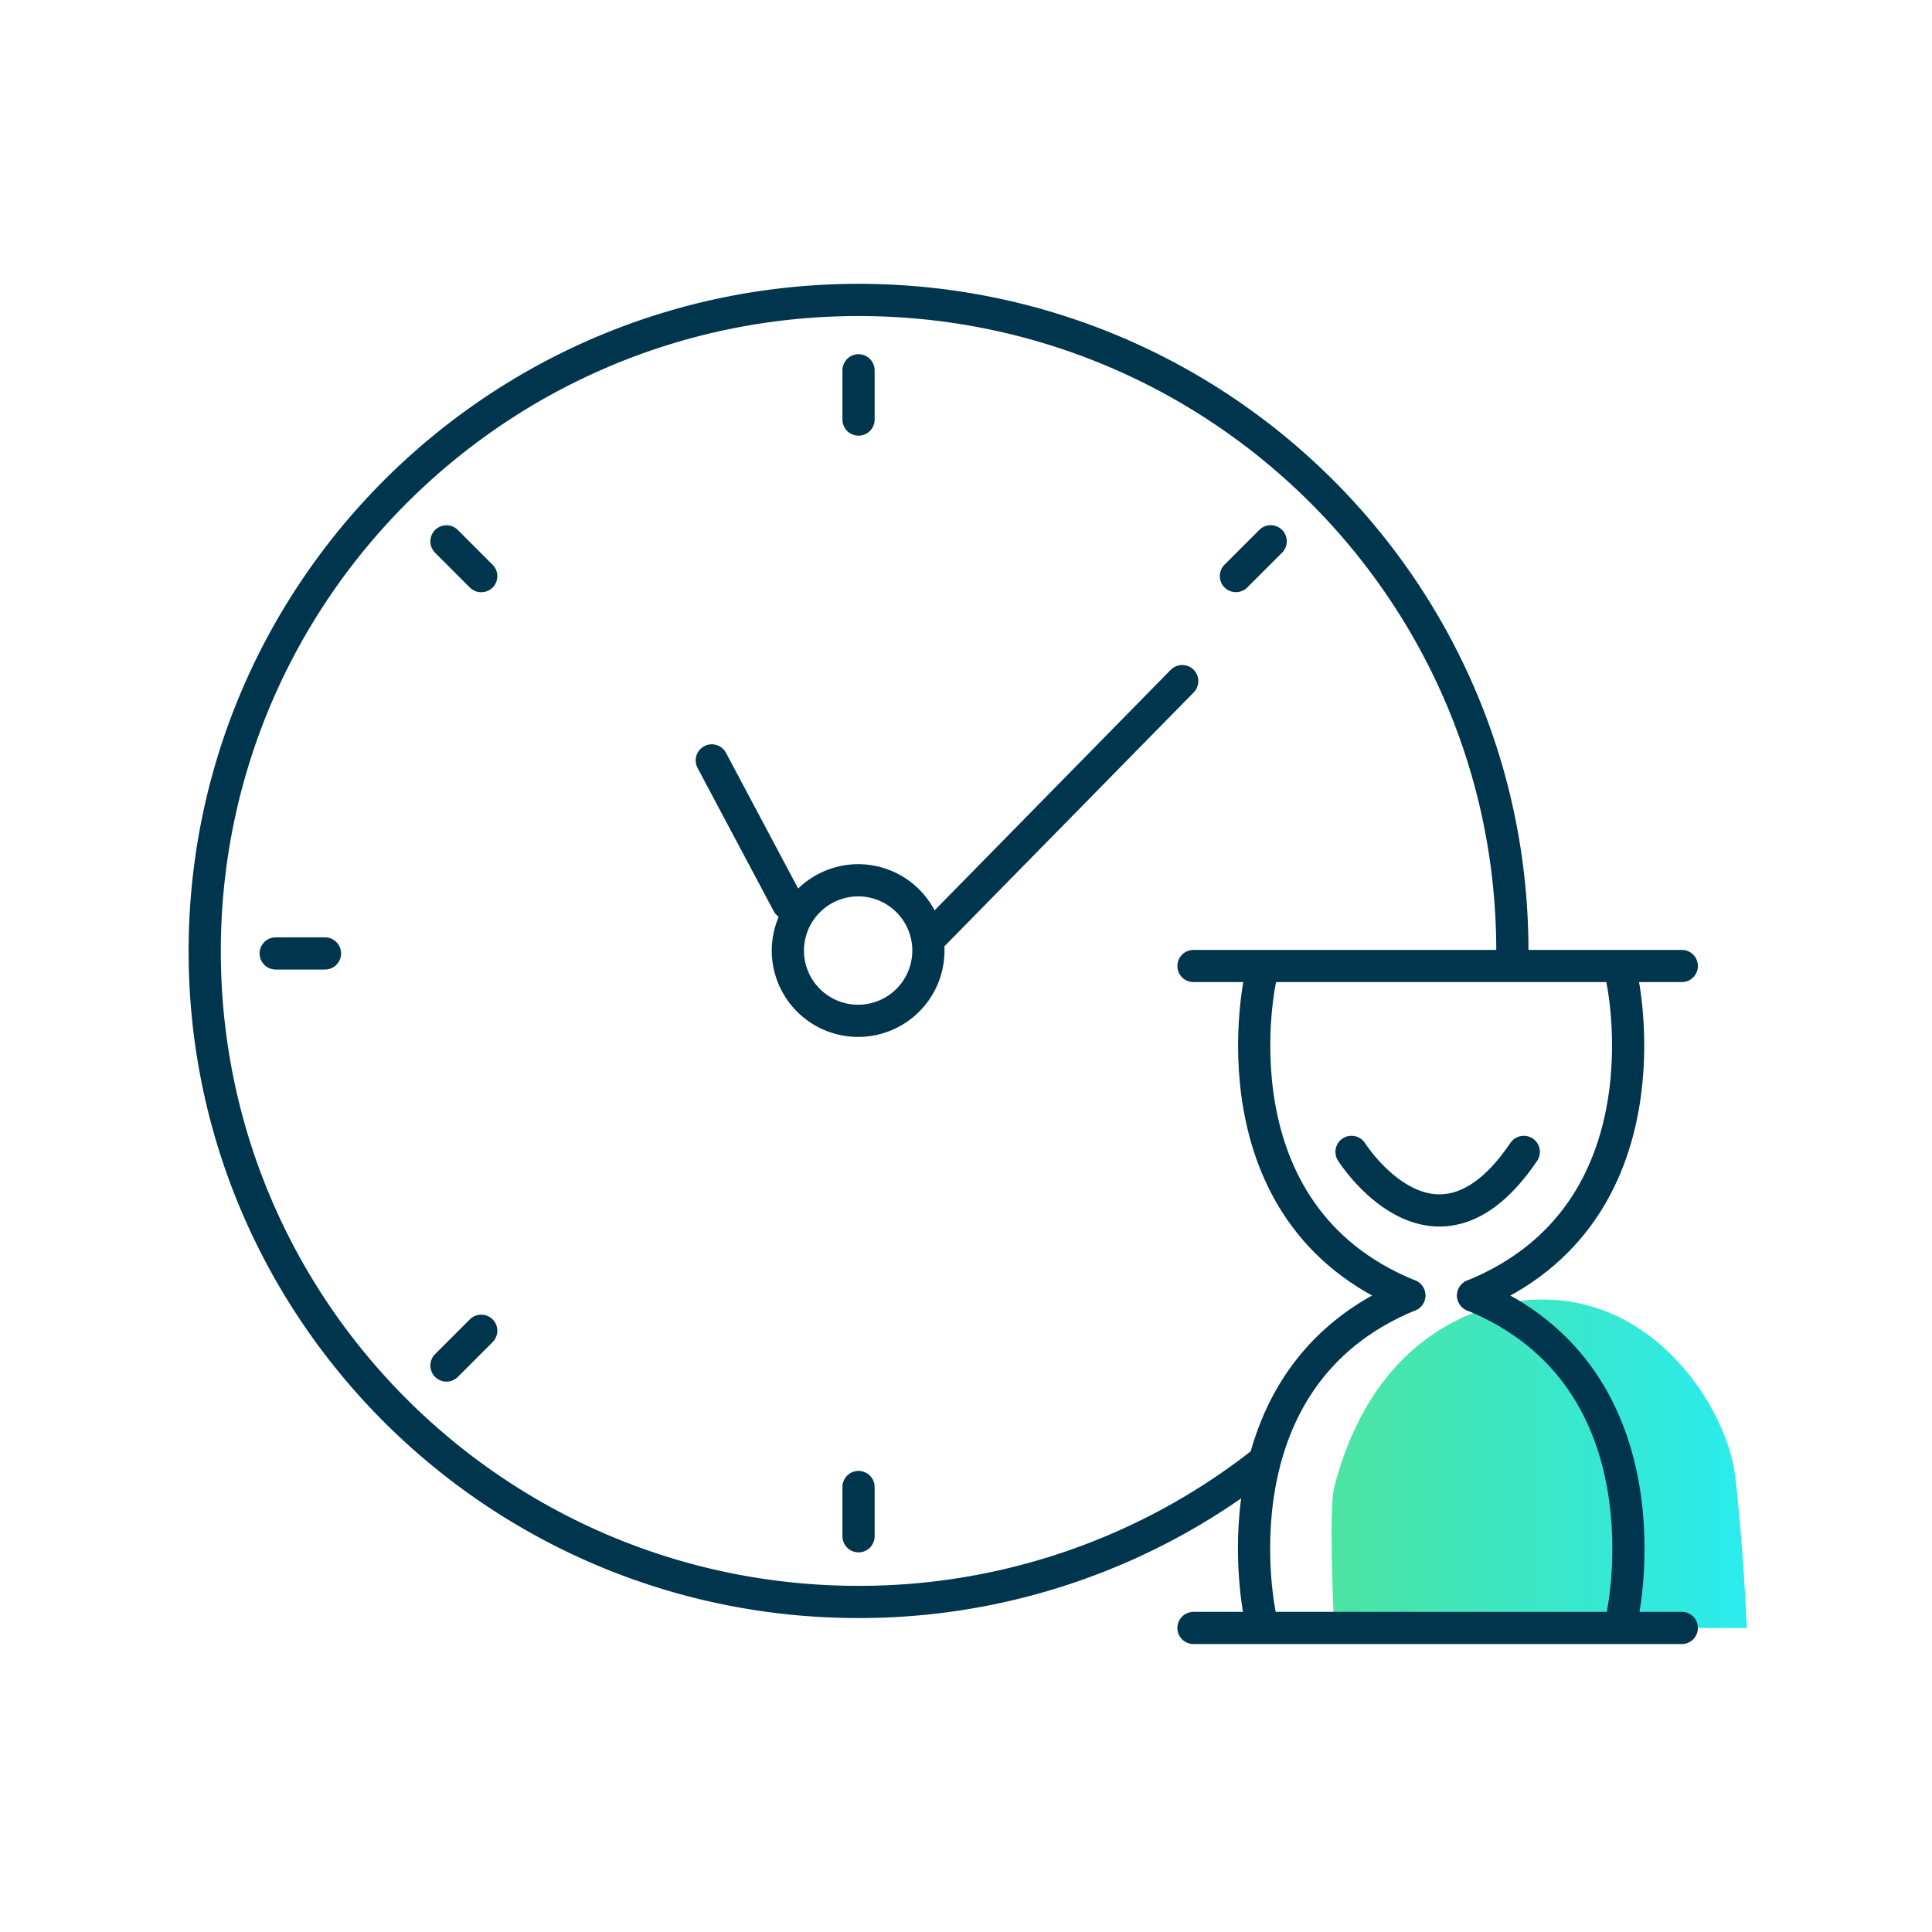 <svg id="图层_1" data-name="图层 1" xmlns="http://www.w3.org/2000/svg" xmlns:xlink="http://www.w3.org/1999/xlink" viewBox="0 0 240 240"><defs><style>.cls-1,.cls-2{fill-rule:evenodd;}.cls-1{fill:url(#未命名的渐变_5);}.cls-2{fill:none;stroke:#00354e;stroke-linecap:round;stroke-linejoin:round;stroke-width:4px;}</style><linearGradient id="未命名的渐变_5" x1="165.42" y1="181.83" x2="216.96" y2="181.83" gradientUnits="userSpaceOnUse"><stop offset="0" stop-color="#4ce4a1"/><stop offset="1" stop-color="#2aebee"/></linearGradient></defs><title>成长守护官网icon(1)</title><path class="cls-1" d="M190.62,161.46s-18.8-.27-24.88,23.3c-.73,3,0,17.48,0,17.48H217s-.46-10.66-1.46-18.93S205.58,160.75,190.62,161.46Z"/><path class="cls-2" d="M156.43,182a81.12,81.12,0,0,1-49.78,17c-44.86,0-81.22-36.19-81.22-80.83S61.8,37.26,106.65,37.26s81.22,36.19,81.22,80.83"/><path class="cls-2" d="M106.65,109.35a8.73,8.73,0,1,1-8.78,8.73A8.76,8.76,0,0,1,106.65,109.35Z"/><path class="cls-2" d="M88.42,94.46l9.46,17.79"/><path class="cls-2" d="M146.86,84.61l-31.42,32"/><path class="cls-2" d="M59.78,71.57l-4.32-4.32"/><path class="cls-2" d="M157.85,67.24l-4.32,4.32"/><path class="cls-2" d="M59.78,165.31l-4.32,4.32"/><path class="cls-2" d="M40.37,118.44H34.25"/><path class="cls-2" d="M106.65,46v6.12"/><path class="cls-2" d="M106.65,184.72v6.12"/><path class="cls-2" d="M156.57,121.54s-6.54,29.2,18.49,39.38"/><path class="cls-2" d="M148.26,120h60.66"/><path class="cls-2" d="M148.26,202.23h60.66"/><path class="cls-2" d="M156.55,200.81s-6.54-29.58,18.52-39.89"/><path class="cls-2" d="M183,160.93c25-10.18,18.49-39.38,18.49-39.38"/><path class="cls-2" d="M183,160.93c25.06,10.31,18.52,39.89,18.52,39.89"/><path class="cls-2" d="M167.89,143.09s10.32,16.37,21.4,0"/></svg>